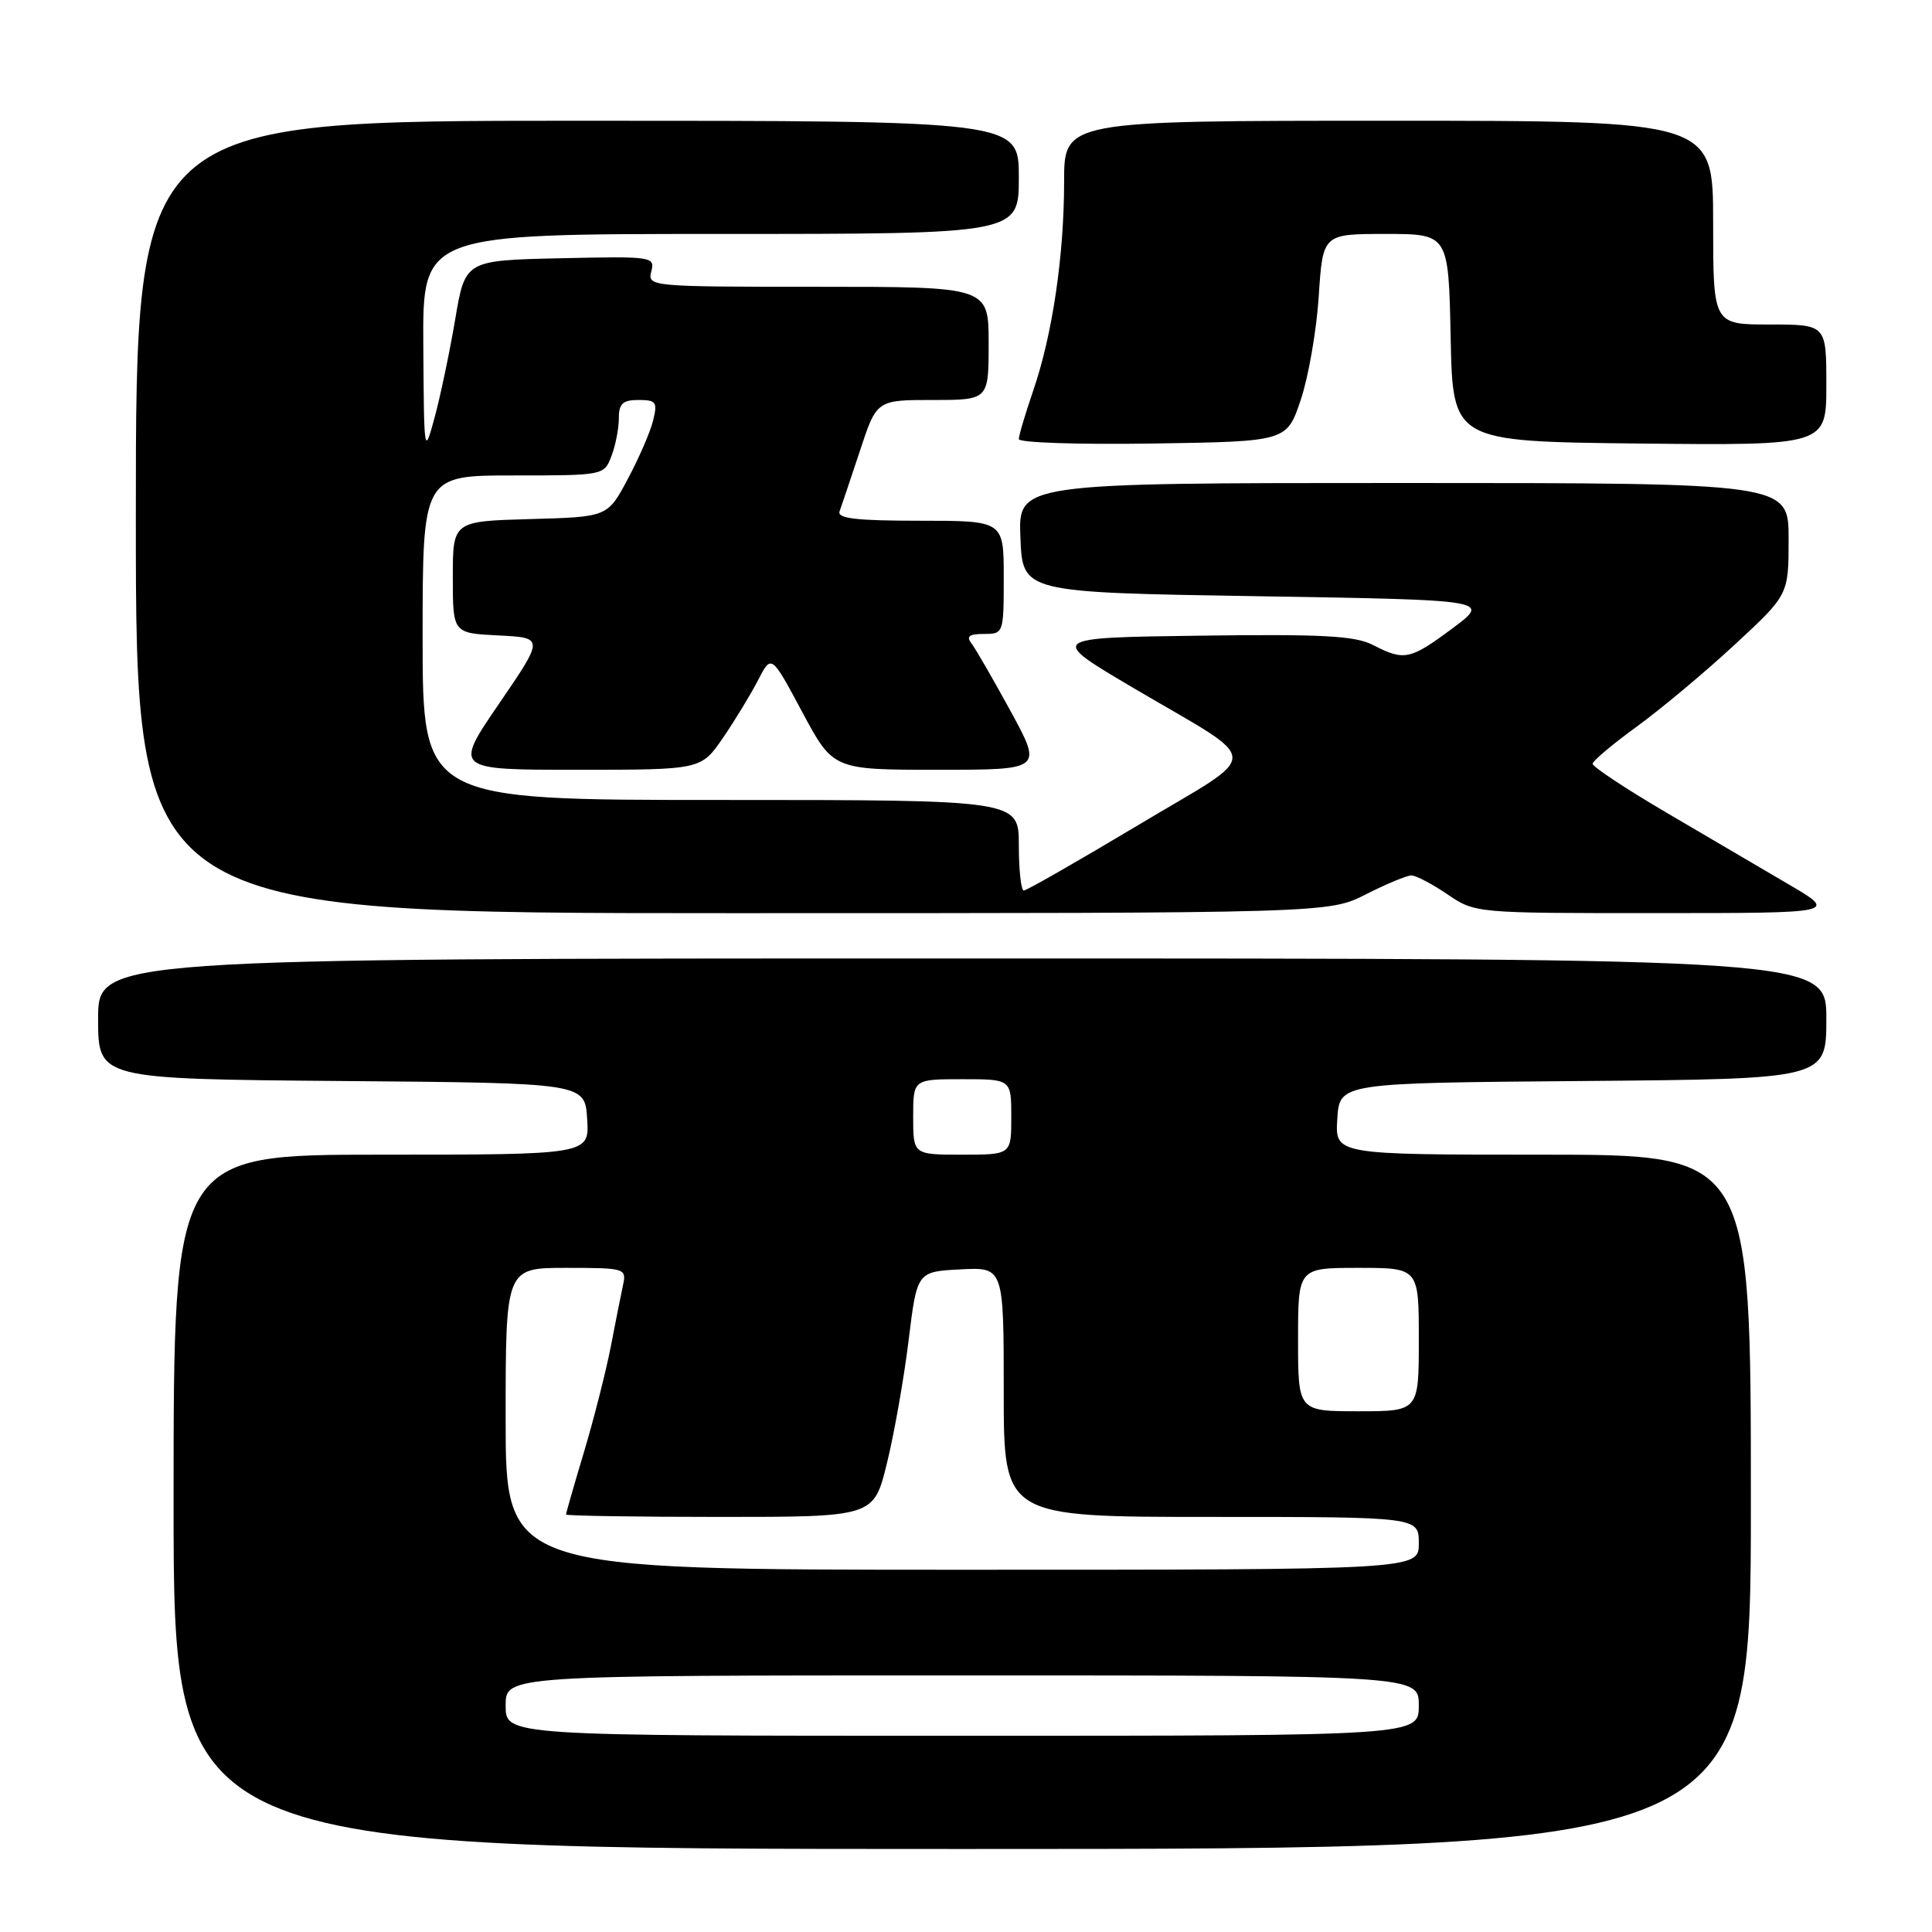 <?xml version="1.0" encoding="UTF-8" standalone="no"?>
<!DOCTYPE svg PUBLIC "-//W3C//DTD SVG 1.1//EN" "http://www.w3.org/Graphics/SVG/1.1/DTD/svg11.dtd" >
<svg xmlns="http://www.w3.org/2000/svg" xmlns:xlink="http://www.w3.org/1999/xlink" version="1.1" viewBox="0 0 256 256">
 <g >
 <path fill="currentColor"
d=" M 232.00 199.00 C 232.00 153.00 232.00 153.00 204.45 153.00 C 176.89 153.00 176.89 153.00 177.20 148.25 C 177.50 143.50 177.50 143.50 209.75 143.24 C 242.00 142.97 242.00 142.97 242.00 134.99 C 242.00 127.00 242.00 127.00 127.50 127.00 C 13.00 127.00 13.00 127.00 13.00 134.99 C 13.00 142.97 13.00 142.97 45.25 143.24 C 77.50 143.50 77.50 143.50 77.80 148.25 C 78.11 153.00 78.11 153.00 50.55 153.00 C 23.00 153.00 23.00 153.00 23.00 199.00 C 23.00 245.00 23.00 245.00 127.50 245.00 C 232.00 245.00 232.00 245.00 232.00 199.00 Z  M 181.00 118.50 C 183.71 117.12 186.42 116.00 187.02 116.00 C 187.62 116.00 189.76 117.12 191.79 118.50 C 195.46 121.00 195.51 121.00 219.48 120.99 C 243.50 120.99 243.50 120.99 237.00 117.18 C 233.43 115.08 226.11 110.79 220.75 107.64 C 215.39 104.49 211.01 101.59 211.03 101.20 C 211.05 100.82 213.68 98.60 216.88 96.28 C 220.08 93.95 225.92 89.07 229.85 85.43 C 237.00 78.81 237.00 78.81 237.00 71.41 C 237.00 64.00 237.00 64.00 185.96 64.00 C 134.91 64.00 134.91 64.00 135.21 71.25 C 135.50 78.50 135.50 78.50 166.50 79.00 C 197.50 79.50 197.50 79.50 192.50 83.23 C 186.85 87.44 186.07 87.60 181.96 85.48 C 179.56 84.24 175.34 84.01 158.96 84.23 C 138.89 84.50 138.89 84.50 150.20 91.17 C 167.60 101.43 167.53 99.32 150.80 109.34 C 142.84 114.10 136.03 118.00 135.66 118.00 C 135.30 118.00 135.00 115.30 135.00 112.00 C 135.00 106.00 135.00 106.00 95.50 106.00 C 56.00 106.00 56.00 106.00 56.00 84.50 C 56.00 63.00 56.00 63.00 68.02 63.00 C 80.01 63.00 80.05 62.99 81.02 60.43 C 81.56 59.02 82.00 56.77 82.00 55.43 C 82.00 53.48 82.51 53.00 84.61 53.00 C 86.95 53.00 87.15 53.28 86.53 55.75 C 86.16 57.26 84.64 60.75 83.17 63.50 C 80.50 68.50 80.50 68.50 70.25 68.78 C 60.00 69.07 60.00 69.07 60.00 76.49 C 60.00 83.90 60.00 83.90 66.05 84.20 C 72.10 84.50 72.10 84.50 66.12 93.25 C 60.14 102.00 60.14 102.00 76.52 102.00 C 92.90 102.00 92.90 102.00 95.81 97.75 C 97.41 95.41 99.50 91.97 100.46 90.10 C 102.21 86.70 102.21 86.70 106.30 94.35 C 110.40 102.00 110.40 102.00 124.27 102.00 C 138.14 102.00 138.14 102.00 133.92 94.25 C 131.59 89.99 129.26 85.94 128.72 85.25 C 128.00 84.32 128.43 84.00 130.38 84.00 C 132.97 84.00 133.00 83.93 133.00 76.50 C 133.00 69.00 133.00 69.00 121.89 69.00 C 113.43 69.00 110.90 68.70 111.25 67.75 C 111.50 67.06 112.71 63.46 113.94 59.75 C 116.16 53.00 116.16 53.00 123.58 53.00 C 131.00 53.00 131.00 53.00 131.00 45.50 C 131.00 38.00 131.00 38.00 108.38 38.00 C 86.15 38.00 85.78 37.97 86.30 35.97 C 86.81 34.00 86.46 33.95 74.23 34.22 C 61.63 34.50 61.63 34.50 60.31 42.35 C 59.58 46.67 58.35 52.52 57.58 55.35 C 56.21 60.41 56.18 60.25 56.09 45.75 C 56.00 31.00 56.00 31.00 95.50 31.00 C 135.00 31.00 135.00 31.00 135.00 23.50 C 135.00 16.00 135.00 16.00 76.50 16.00 C 18.00 16.00 18.00 16.00 18.00 68.50 C 18.00 121.00 18.00 121.00 97.03 121.00 C 176.07 121.00 176.07 121.00 181.00 118.50 Z  M 172.35 53.00 C 173.37 49.98 174.45 43.79 174.74 39.25 C 175.28 31.00 175.28 31.00 183.61 31.00 C 191.94 31.00 191.94 31.00 192.22 44.75 C 192.50 58.50 192.50 58.50 217.25 58.77 C 242.00 59.03 242.00 59.03 242.00 51.02 C 242.00 43.00 242.00 43.00 234.50 43.00 C 227.00 43.00 227.00 43.00 227.00 29.50 C 227.00 16.00 227.00 16.00 184.00 16.00 C 141.00 16.00 141.00 16.00 141.00 24.06 C 141.00 33.88 139.45 44.38 136.90 51.78 C 135.86 54.82 135.00 57.70 135.00 58.18 C 135.00 58.66 142.99 58.92 152.75 58.77 C 170.50 58.50 170.50 58.50 172.35 53.00 Z  M 67.00 226.00 C 67.00 222.00 67.00 222.00 127.50 222.00 C 188.00 222.00 188.00 222.00 188.00 226.00 C 188.00 230.00 188.00 230.00 127.50 230.00 C 67.00 230.00 67.00 230.00 67.00 226.00 Z  M 67.00 188.00 C 67.00 168.00 67.00 168.00 75.02 168.00 C 82.81 168.00 83.02 168.06 82.56 170.25 C 82.29 171.49 81.56 175.18 80.93 178.45 C 80.29 181.72 78.70 187.99 77.39 192.37 C 76.07 196.76 75.00 200.50 75.00 200.68 C 75.00 200.85 84.18 201.00 95.39 201.00 C 115.78 201.00 115.78 201.00 117.52 193.90 C 118.48 190.00 119.77 182.69 120.39 177.65 C 121.51 168.50 121.51 168.50 127.25 168.20 C 133.00 167.90 133.00 167.90 133.00 184.45 C 133.00 201.00 133.00 201.00 160.50 201.00 C 188.00 201.00 188.00 201.00 188.00 204.50 C 188.00 208.00 188.00 208.00 127.50 208.00 C 67.00 208.00 67.00 208.00 67.00 188.00 Z  M 172.00 177.50 C 172.00 168.00 172.00 168.00 180.00 168.00 C 188.00 168.00 188.00 168.00 188.00 177.50 C 188.00 187.00 188.00 187.00 180.00 187.00 C 172.00 187.00 172.00 187.00 172.00 177.50 Z  M 121.00 148.00 C 121.00 143.00 121.00 143.00 127.50 143.00 C 134.00 143.00 134.00 143.00 134.00 148.00 C 134.00 153.00 134.00 153.00 127.50 153.00 C 121.00 153.00 121.00 153.00 121.00 148.00 Z "/>
</g>
</svg>